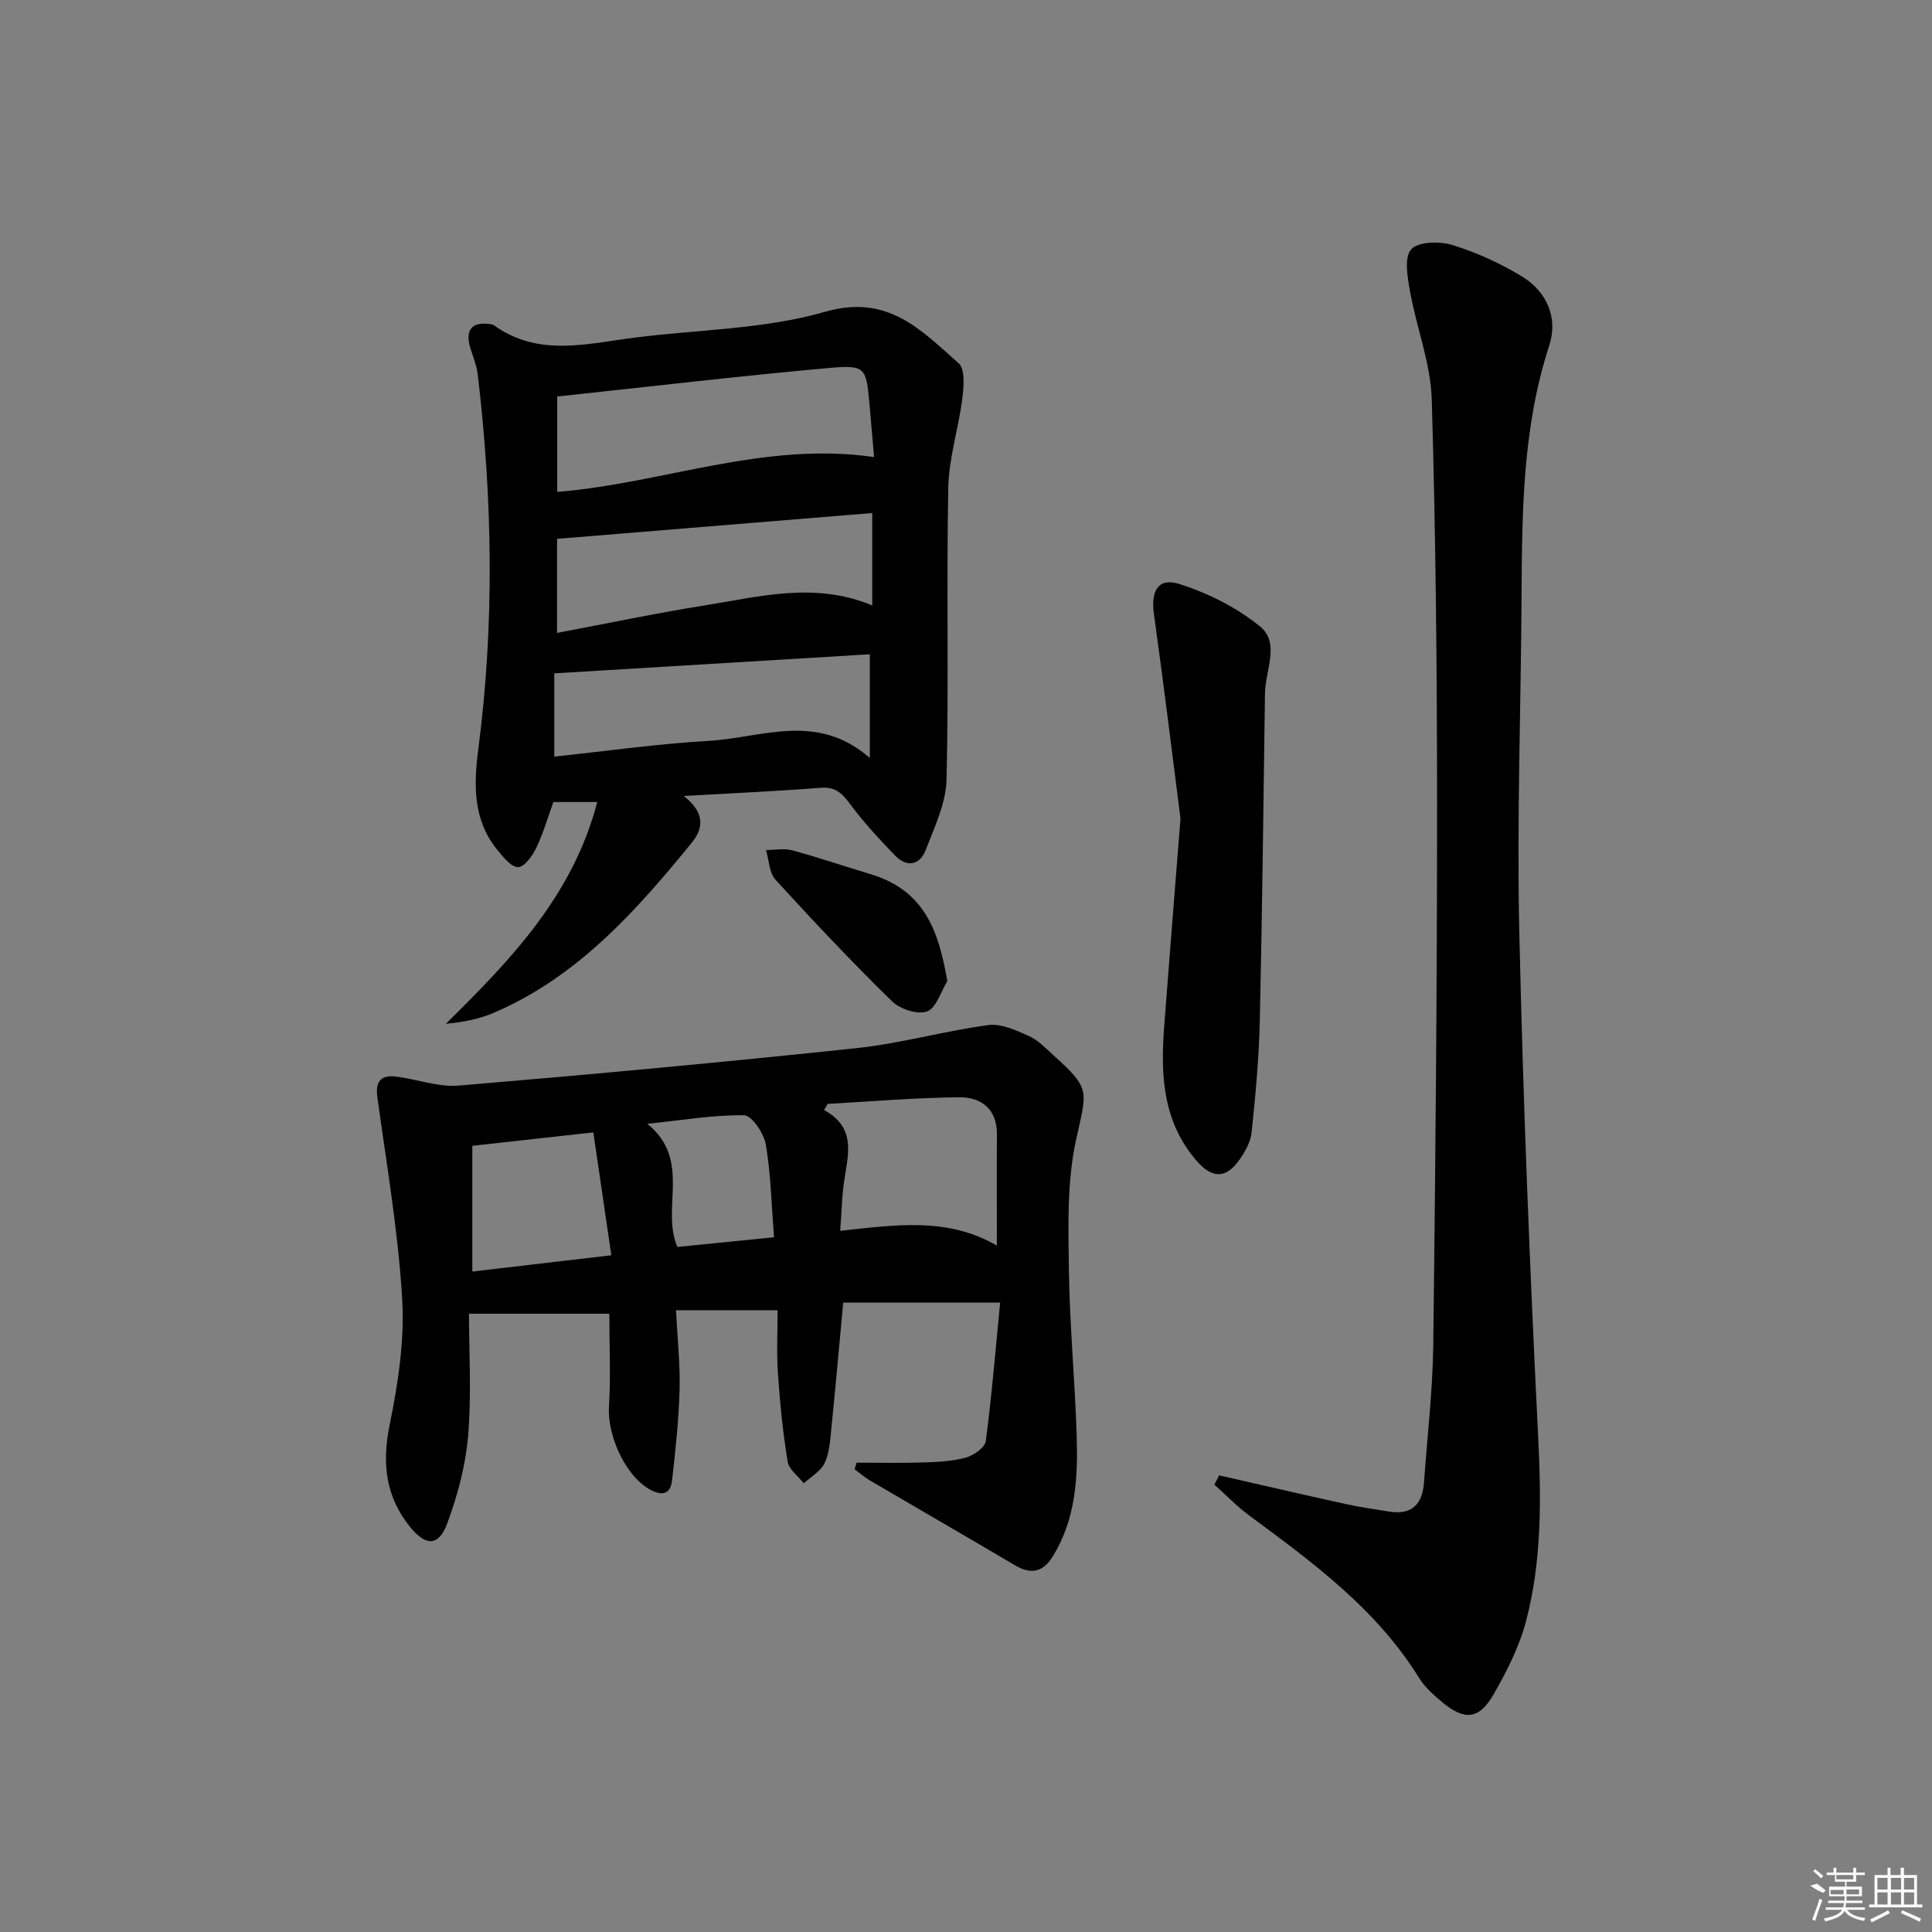 <svg enable-background="new 0 0 400 400" viewBox="0 0 400 400" xmlns="http://www.w3.org/2000/svg"><rect x="0" y="0" width="400" height="400" fill="#808080" stroke="none"/><path d="m177.34 302.83c4.59 0 9.18.11 13.76-.04 2.98-.1 6.03-.23 8.87-1.01 1.62-.45 3.96-2.09 4.13-3.43 1.26-9.64 2.06-19.35 2.97-28.67-11.65 0-22.19 0-32.49 0-.87 9.35-1.63 17.94-2.5 26.52-.23 2.3-.4 4.78-1.39 6.78-.82 1.67-2.8 2.77-4.27 4.12-1.16-1.48-3.07-2.84-3.34-4.47-.99-6.05-1.61-12.18-2.02-18.31-.3-4.42-.06-8.88-.06-13.05-7.33 0-13.89 0-21.04 0 .3 5.97.88 11.24.74 16.49-.17 6.26-.85 12.52-1.56 18.75-.35 3.12-2.35 3.16-4.72 1.8-5-2.88-8.72-11.15-8.34-17.15.38-6.09.08-12.21.08-19.17-9.48 0-18.84 0-29.06 0 0 8.04.54 16.7-.18 25.27-.52 6.15-2.18 12.37-4.34 18.18-1.76 4.75-4.44 4.69-7.66.72-5.08-6.28-5.87-13.13-4.26-21.07 1.73-8.54 3.12-17.45 2.61-26.08-.82-14.02-3.24-27.96-5.15-41.91-.44-3.2.79-4.55 3.71-4.22 4.41.5 8.85 2.24 13.15 1.88 27.46-2.31 54.9-4.84 82.3-7.75 9.18-.97 18.18-3.55 27.34-4.78 2.67-.36 5.76 1.09 8.41 2.27 1.91.85 3.48 2.54 5.08 3.98 7.8 7.04 6.92 7.23 4.66 17.6-1.88 8.61-1.59 17.79-1.47 26.71.15 11.45 1.25 22.89 1.61 34.35.28 8.66-.14 17.28-4.91 25.04-2.1 3.42-4.58 3.84-7.92 1.86-9.99-5.9-20.04-11.7-30.04-17.57-1.1-.65-2.07-1.52-3.1-2.28.15-.45.27-.91.4-1.36zm29.05-44.94c0-8.12-.04-15.58.01-23.03.04-5.29-3.28-7.72-7.79-7.68-9.09.08-18.17.87-27.26 1.37-.24.43-.49.86-.73 1.28 6.45 3.49 5.1 8.76 4.25 14.07-.57 3.51-.62 7.11-.92 10.93 11.49-1.24 22.25-2.88 32.44 3.06zm-108.6-20.66v26.03c9.58-1.12 18.71-2.19 28.78-3.37-1.3-8.84-2.5-17.04-3.73-25.44-8.91.99-16.79 1.87-25.05 2.78zm36.23-4.56c9.27 7.52 2.76 17.45 6.22 25.5 6.51-.65 13.03-1.31 20.01-2.01-.52-6.69-.65-13.01-1.69-19.19-.39-2.31-2.89-6.02-4.49-6.06-6.21-.12-12.45.98-20.05 1.76z"/><path d="m141.56 164.8c4.36 3.39 4.17 6.62 1.63 9.72-11.52 14.11-23.57 27.66-40.8 35.1-3.07 1.33-6.42 2.02-10.08 2.34 13.44-13.24 26.28-26.54 31.35-45.91-1.96 0-3.41 0-4.86 0-1.33 0-2.65 0-4.23 0-1.13 3.13-2.08 6.44-3.55 9.51-.79 1.65-2.48 3.98-3.76 3.97-1.45-.01-3.1-2.11-4.31-3.59-5.09-6.23-4.87-13.6-3.91-20.93 3.36-25.84 2.94-51.66-.13-77.48-.21-1.78-.9-3.51-1.46-5.24-1.29-3.99.24-5.85 4.28-5.14.16.03.35.06.47.15 9.22 6.68 19.27 3.86 29.2 2.6 13.16-1.68 26.79-1.71 39.39-5.34 13.07-3.77 19.9 3.8 27.68 10.64 1.37 1.2 1.08 4.86.77 7.29-.78 6.19-2.79 12.31-2.91 18.49-.39 20.13.13 40.29-.36 60.42-.12 4.91-2.5 9.86-4.32 14.61-1.19 3.08-3.86 3.66-6.27 1.18-3.34-3.44-6.62-6.99-9.47-10.84-1.64-2.21-3.03-3.48-5.99-3.25-9.1.71-18.21 1.12-28.36 1.7zm-26.19-82.71v19.75c21.83-1.75 42.73-10.52 65.6-7.21-.33-3.76-.64-7.51-.98-11.25-.66-7.2-.83-7.86-8.17-7.21-18.65 1.67-37.25 3.87-56.45 5.92zm65.22 43.26c0-6.47 0-12.55 0-19.13-21.92 1.79-43.46 3.56-65.26 5.34v19.48c10.44-1.97 20.47-4.09 30.59-5.7 11.36-1.81 22.79-4.95 34.67.01zm-.5 10.11c-22.07 1.34-43.39 2.63-65.33 3.95v17.24c10.89-1.15 21.41-2.66 31.99-3.26 10.93-.63 22.35-6.06 33.34 3.54 0-7.83 0-14.47 0-21.47z"/><path d="m252.41 305.46c8.68 1.97 17.35 3.99 26.04 5.9 3.07.67 6.19 1.14 9.3 1.62 4.68.71 6.77-1.69 7.08-6.1.66-9.45 1.79-18.88 1.91-28.34.46-37.13.79-74.27.79-111.41 0-28.14-.27-56.29-1.1-84.42-.22-7.46-3.14-14.82-4.48-22.29-.53-2.93-1.28-7.02.2-8.77 1.37-1.63 5.87-1.74 8.51-.93 5.02 1.54 9.95 3.78 14.44 6.51 5.18 3.15 7.52 8.6 5.66 14.29-5.58 17.1-5.64 34.67-5.74 52.31-.14 22.98-.98 45.97-.47 68.94.78 34.92 2.18 69.83 3.91 104.71.64 12.88.77 25.62-2.49 38.09-1.4 5.35-4.02 10.52-6.81 15.35-2.96 5.12-5.99 5.32-10.59 1.48-1.78-1.48-3.6-3.12-4.8-5.06-8.83-14.24-22-23.87-35.14-33.58-2.57-1.9-4.81-4.25-7.21-6.39.33-.63.66-1.27.99-1.91z"/><path d="m244.41 169.46c-1.56-12.13-3.4-27.24-5.5-42.31-.67-4.78.85-7.64 5.26-6.24 5.95 1.89 11.93 4.88 16.74 8.82 4.14 3.39 1.06 9.09.99 13.78-.32 22.58-.56 45.15-1.07 67.72-.17 7.76-.89 15.53-1.7 23.25-.21 2.02-1.42 4.11-2.65 5.82-2.69 3.73-5.52 3.66-8.58.21-7.11-8.05-7.63-17.73-6.89-27.7 1.01-13.4 2.1-26.8 3.4-43.35z"/><path d="m196.13 203.14c-1.36 2.2-2.3 5.59-4.21 6.27-1.97.71-5.59-.49-7.26-2.12-8.29-8.12-16.27-16.57-24.1-25.15-1.32-1.44-1.34-4.07-1.96-6.15 1.82 0 3.74-.4 5.43.06 5.42 1.47 10.75 3.31 16.14 4.91 11.2 3.35 14.16 11.66 15.96 22.18z"/><g fill="#fafafa"><path d="m374.8 390.4 1.4-.4c.7.5 1.3 1 1.8 1.4l-.5.5c-1.5-.6-2.1-1.1-2.7-1.5zm1 7.3-.6-.3c.5-1.4 1.1-2.8 1.5-4.3.2.1.4.2.6.3-.5 1.3-1 2.8-1.5 4.3zm-.4-10.3.4-.4c.4.3 1 .8 1.7 1.4l-.5.5c-.4-.5-1-1-1.6-1.5zm2.5.3h1.7v-1h.6v1h3.5v-1h.6v1h1.8v.5h-1.8v1.4h-2v1h3.2v2h-3.2v.9h3.3v.5h-3.4c0 .3-.1.6-.1.9h4v.5h-3.7c.7.9 1.9 1.5 3.8 1.7-.1.2-.2.4-.3.6-2.1-.4-3.5-1.1-4-2.1-.4 1-1.8 1.7-4 2.2-.1-.2-.2-.4-.3-.6 2.1-.4 3.4-1 3.8-1.8h-3.4v-.5h3.6c.1-.3.1-.6.2-.9h-3.3v-.5h3.4c0-.3 0-.6 0-.9h-3.2v-2h3.3v-1h-2.1v-1.4h-1.7v-.5zm1.1 3.5v1h2.7c0-.3 0-.4 0-.4 0-.1 0-.2 0-.2 0-.1 0-.2 0-.3h-2.7zm1.2-3v.9h3.5v-.9zm4.7 3h-2.6v.6.4h2.6z"/><path d="m393.6 386.7h.6v1.5h2.7v6.1h1.1v.6h-11v-.6h1.1v-6.1h2.7v-1.5h.6v1.5h2.1v-1.5zm-2.7 8.8.4.6c-1.2.6-2.5 1.3-3.8 1.9-.1-.2-.2-.4-.3-.6 1.2-.6 2.5-1.2 3.7-1.9zm-2.2-6.7v2.4h2.1v-2.4zm0 3v2.5h2.1v-2.5zm2.8-3v2.4h2.1v-2.4zm0 3v2.5h2.1v-2.5zm6 6.1c-1.4-.7-2.7-1.3-3.9-1.8l.2-.6c1.5.6 2.7 1.2 3.9 1.7zm-1.2-9.1h-2.1v2.4h2.1zm-2.1 3v2.5h2.1v-2.5z"/></g></svg>